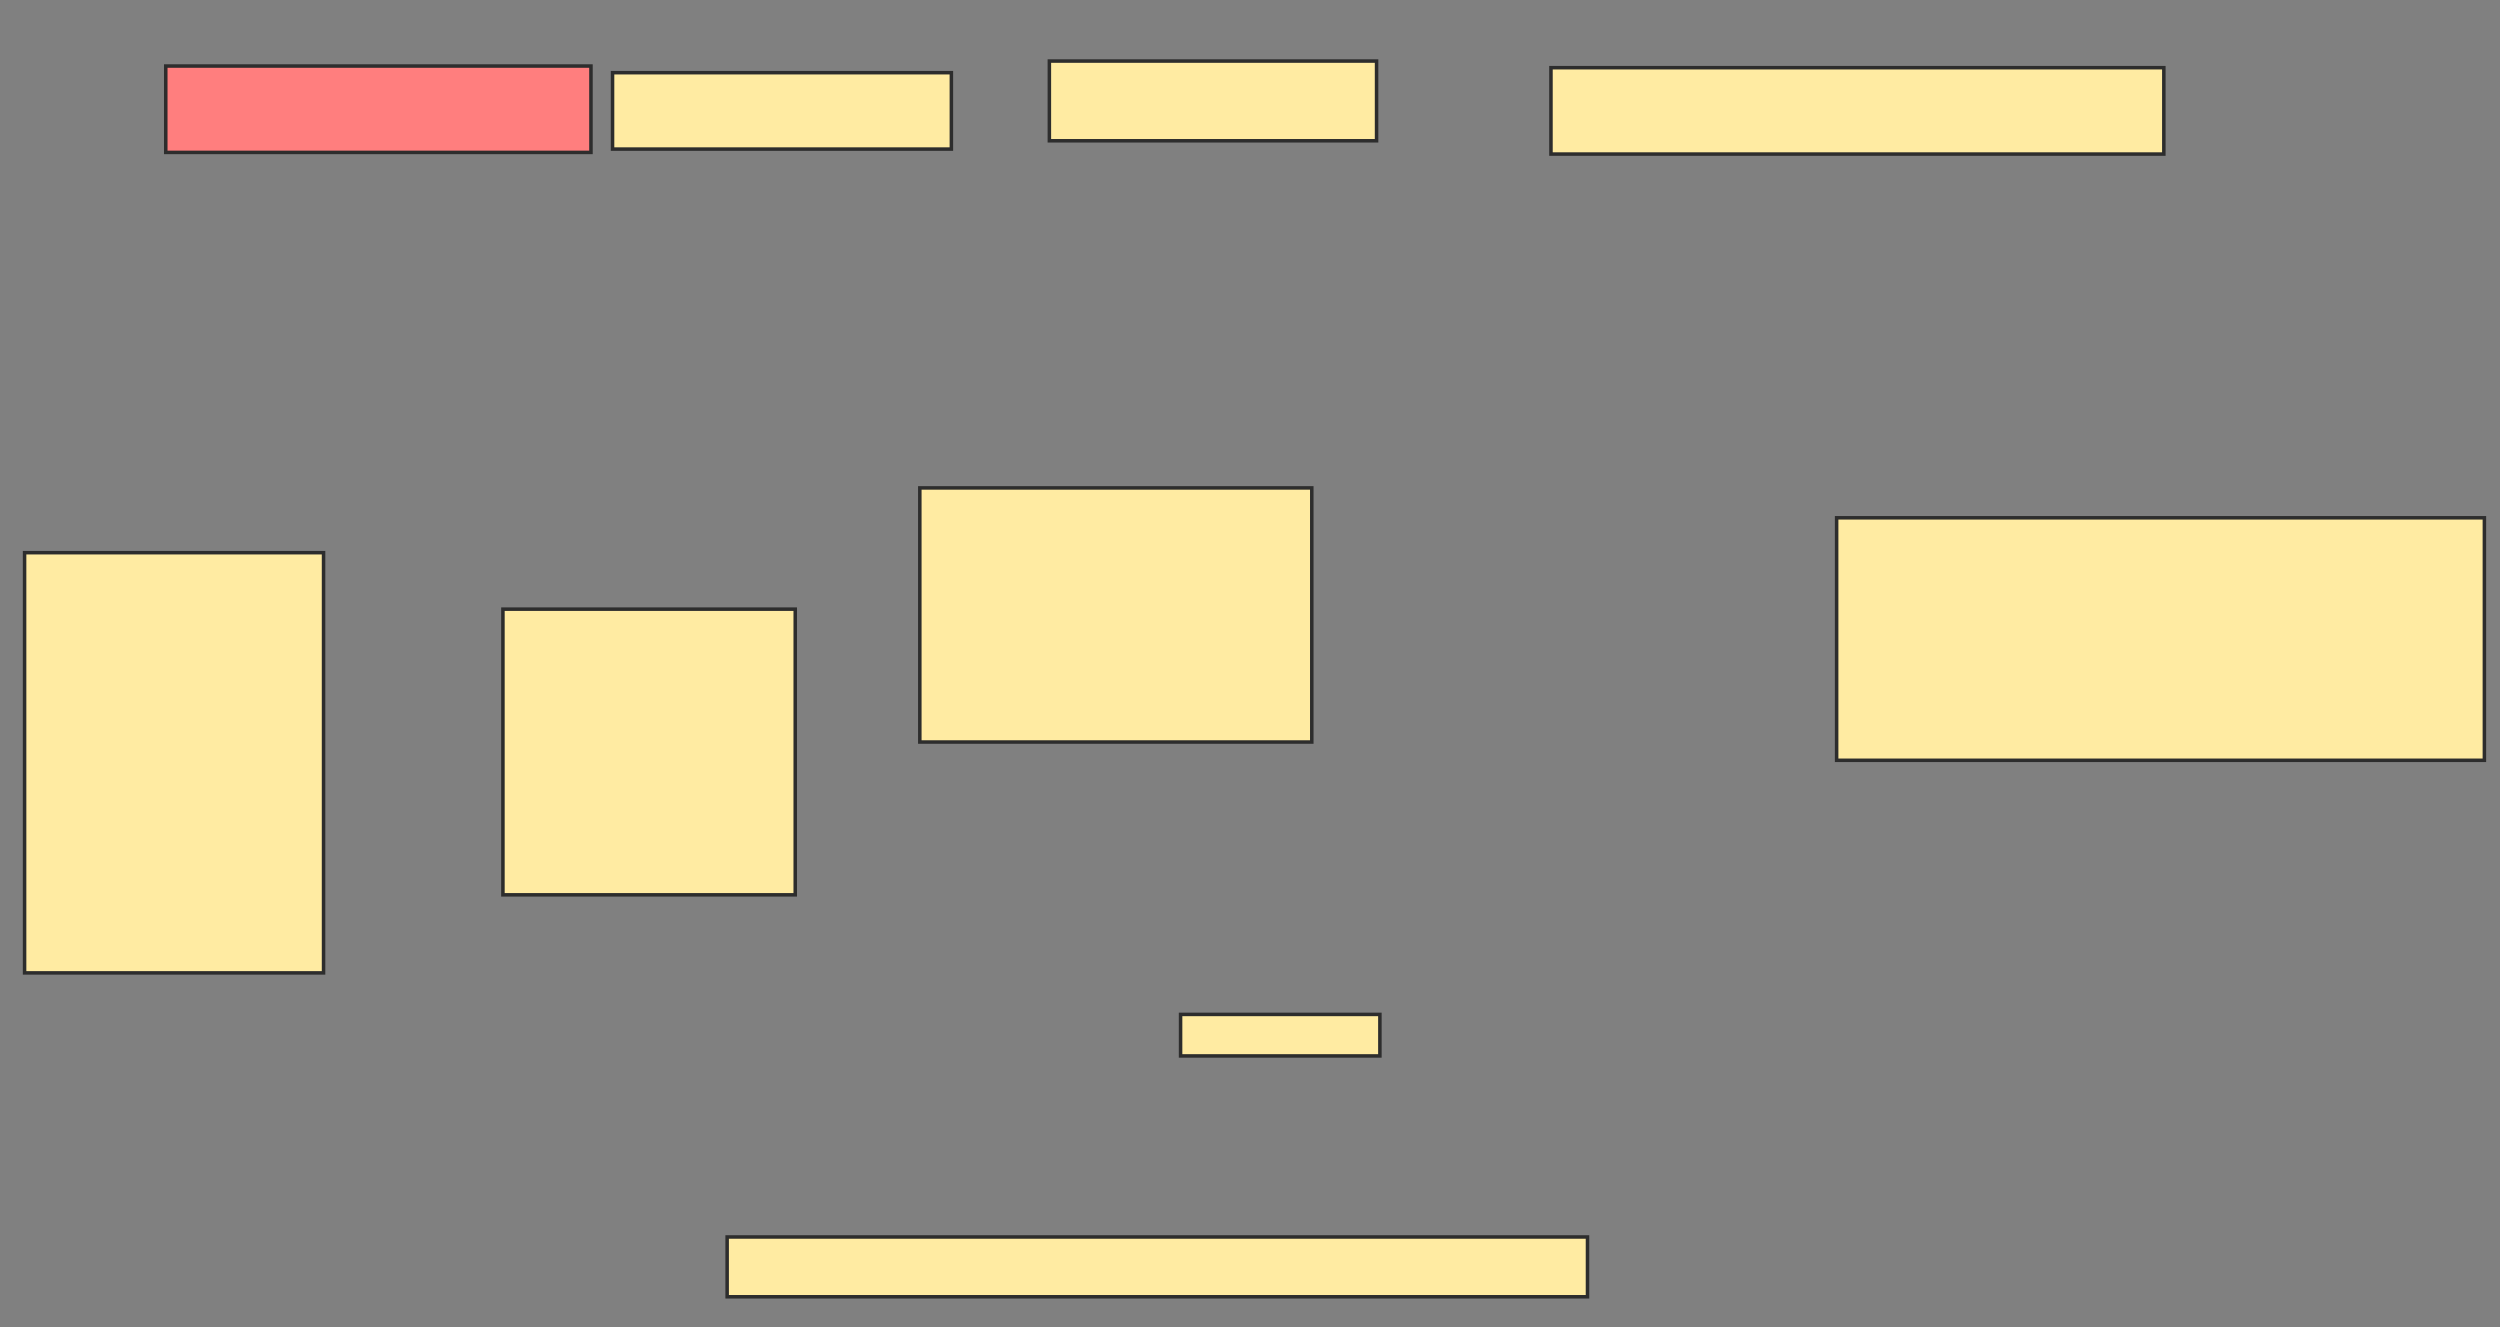 <svg xmlns="http://www.w3.org/2000/svg" width="710" height="377">
 <rect width="100%" height="100%" fill="#808080" stroke="none"/>
 <!-- Created with Image Occlusion Enhanced -->
 <g>
  <title>Labels</title>
 </g>
 <g>
  <title>Masks</title>
  <rect id="ee5a85bcfc51479ea387740b1df02be1-ao-1" height="24.528" width="120.755" y="18.755" x="47.075" stroke="#2D2D2D" fill="#FF7E7E" class="qshape"/>
  <rect id="ee5a85bcfc51479ea387740b1df02be1-ao-2" height="21.698" width="96.226" y="20.642" x="173.962" stroke="#2D2D2D" fill="#FFEBA2"/>
  <rect id="ee5a85bcfc51479ea387740b1df02be1-ao-3" height="22.642" width="92.925" y="17.34" x="298.019" stroke="#2D2D2D" fill="#FFEBA2"/>
  <rect id="ee5a85bcfc51479ea387740b1df02be1-ao-4" height="24.528" width="174.057" y="19.226" x="440.472" stroke="#2D2D2D" fill="#FFEBA2"/>
  <rect id="ee5a85bcfc51479ea387740b1df02be1-ao-5" height="119.34" width="84.906" y="156.962" x="6.981" stroke="#2D2D2D" fill="#FFEBA2"/>
  <rect id="ee5a85bcfc51479ea387740b1df02be1-ao-6" height="81.132" width="83.019" y="173" x="142.83" stroke="#2D2D2D" fill="#FFEBA2"/>
  <rect id="ee5a85bcfc51479ea387740b1df02be1-ao-7" height="72.17" width="111.321" y="138.566" x="261.226" stroke="#2D2D2D" fill="#FFEBA2"/>
  <rect id="ee5a85bcfc51479ea387740b1df02be1-ao-8" height="11.792" width="56.604" y="288.094" x="335.283" stroke="#2D2D2D" fill="#FFEBA2"/>
  <rect id="ee5a85bcfc51479ea387740b1df02be1-ao-9" height="68.868" width="183.962" y="147.057" x="521.604" stroke="#2D2D2D" fill="#FFEBA2"/>
  <rect id="ee5a85bcfc51479ea387740b1df02be1-ao-10" height="16.981" width="244.34" y="351.302" x="206.509" stroke="#2D2D2D" fill="#FFEBA2"/>
 </g>
</svg>